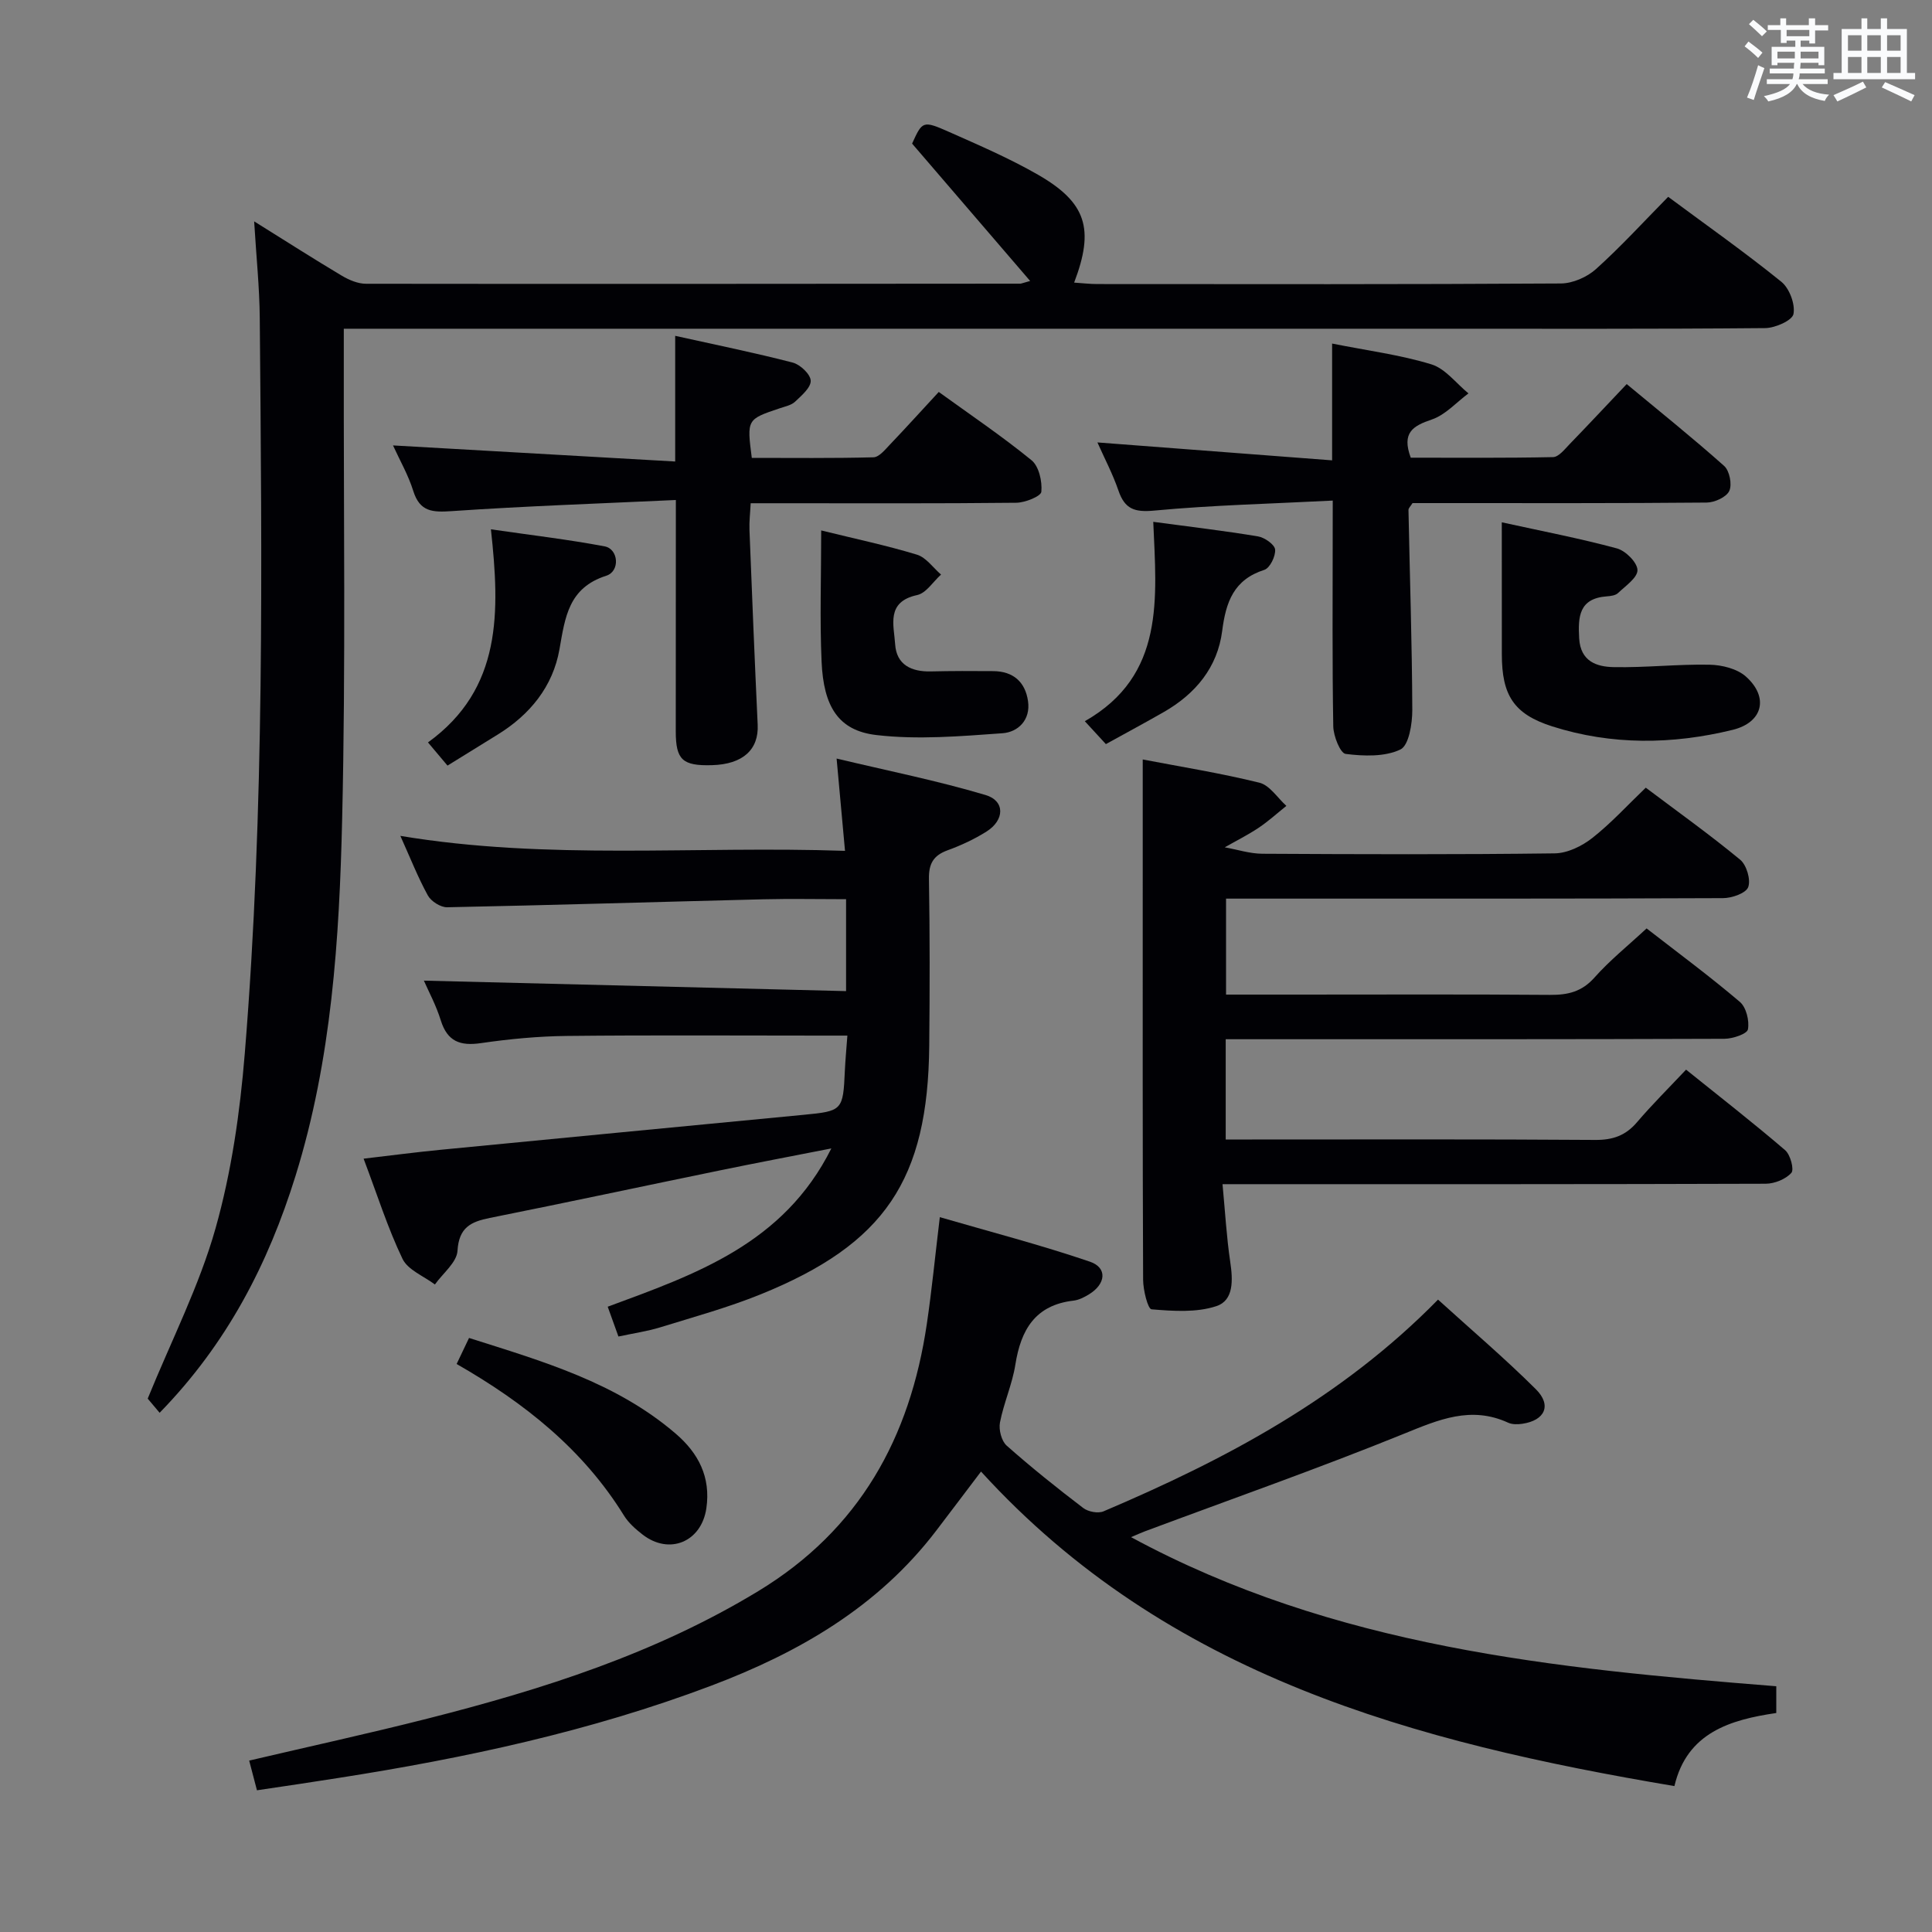 <svg enable-background="new 0 0 400 400" viewBox="0 0 400 400" xmlns="http://www.w3.org/2000/svg"><rect x="0" y="0" width="400" height="400" fill="#808080" stroke="none"/><g fill="#010105"><path d="m52.62 45.83c6.86 4.28 12.44 7.85 18.13 11.24 1.49.89 3.34 1.68 5.02 1.68 45.16.06 90.32.01 135.48-.02.16 0 .32-.08 2.03-.56-8.33-9.7-16.22-18.88-24.44-28.44 2.13-4.67 2.2-4.83 7.67-2.41 6.22 2.76 12.5 5.47 18.39 8.85 10.03 5.77 11.73 11.21 7.49 22.34 1.69.11 3.24.3 4.78.3 32 .02 64 .08 95.99-.12 2.46-.02 5.42-1.31 7.28-2.99 5.19-4.67 9.91-9.85 14.94-14.95 8.03 5.96 15.93 11.52 23.42 17.58 1.68 1.36 2.91 4.63 2.52 6.68-.25 1.34-3.78 2.9-5.86 2.92-23.33.21-46.66.13-69.99.13-72.49 0-144.99 0-217.48 0-1.99 0-3.98 0-6.81 0v6c-.06 31.83.41 63.67-.34 95.49-.58 24.9-2.17 49.82-9.65 73.89-5.65 18.17-14.15 34.72-28.14 49.06-1.07-1.27-2.11-2.5-2.47-2.93 4.96-12.17 10.69-23.37 14.04-35.24 3.31-11.72 5.07-24.05 6.06-36.23 4.13-50.68 3.54-101.48 3.1-152.27-.05-6.27-.71-12.53-1.16-20z"/><path d="m53.2 370.66c-.6-2.28-1.05-4-1.61-6.15 12.5-2.93 24.74-5.6 36.88-8.68 23.88-6.06 47.22-13.47 68.53-26.41 20.97-12.73 31.42-31.76 34.89-55.32 1.02-6.89 1.69-13.82 2.69-22.1 10.42 3.03 20.88 5.74 31.08 9.22 3.65 1.25 3.31 4.61-.18 6.75-.98.6-2.1 1.18-3.21 1.31-7.93.91-10.91 6.03-12.05 13.25-.64 4.06-2.41 7.94-3.19 11.99-.28 1.49.32 3.83 1.39 4.78 5.1 4.52 10.44 8.79 15.86 12.92 1.02.78 3.08 1.17 4.21.68 25.24-10.73 49.26-23.45 69.24-43.83 6.89 6.26 13.82 12.15 20.25 18.55 3.35 3.33 1.88 6.47-2.8 7.16-.95.14-2.08.16-2.92-.22-7.72-3.55-14.41-.63-21.65 2.31-17.67 7.17-35.69 13.5-53.56 20.17-.72.27-1.42.59-2.88 1.21 42.12 22.79 87.67 27.21 133.59 30.87v5.54c-9.49 1.39-18.49 4.04-21.09 15.13-53.74-9.06-104.91-22.72-143.56-65.12-3.36 4.43-6.3 8.34-9.27 12.23-12.04 15.79-28.45 25.26-46.63 32.12-24.96 9.42-50.88 14.98-77.16 19.09-5.4.86-10.81 1.65-16.85 2.55z"/><path d="m236.59 157.24c7.94 1.52 16.13 2.83 24.16 4.81 2.13.53 3.74 3.14 5.58 4.8-1.9 1.52-3.71 3.17-5.72 4.52-2.25 1.5-4.69 2.72-7.04 4.06 2.6.46 5.21 1.32 7.81 1.33 20.17.11 40.33.18 60.5-.08 2.63-.03 5.63-1.49 7.77-3.17 3.9-3.06 7.27-6.77 11.09-10.43 6.63 4.99 13.27 9.73 19.54 14.91 1.33 1.1 2.23 4.14 1.67 5.67-.46 1.27-3.38 2.29-5.22 2.29-32.17.14-64.33.1-96.5.1-1.99 0-3.98 0-6.39 0v19.87h14.58c17.5 0 35-.08 52.5.06 3.7.03 6.59-.65 9.2-3.59 3.17-3.57 6.95-6.6 10.79-10.17 6.58 5.11 13.13 9.95 19.31 15.21 1.32 1.12 2 3.91 1.67 5.69-.17.94-3.14 1.94-4.85 1.95-32.33.12-64.67.09-97 .09-1.97 0-3.94 0-6.27 0v20.76h5.48c23.67 0 47.33-.08 71 .09 3.65.03 6.31-.89 8.67-3.66 3.13-3.67 6.57-7.08 10.16-10.89 7.21 5.8 14 11.08 20.51 16.67 1.09.93 1.91 4.01 1.29 4.7-1.17 1.31-3.47 2.24-5.31 2.25-35.17.12-70.33.09-105.5.09-1.97 0-3.94 0-6.96 0 .54 5.7.83 10.93 1.6 16.1.55 3.71.77 7.95-2.87 9.15-4.13 1.37-8.96 1.03-13.42.66-.77-.06-1.74-3.97-1.75-6.11-.12-27.5-.08-55-.08-82.5 0-8.23 0-16.48 0-25.23z"/><path d="m87.76 203.03c28.93.72 57.94 1.44 87.41 2.17 0-6.89 0-12.74 0-19.03-5.94 0-11.58-.12-17.22.02-21.79.54-43.57 1.21-65.36 1.65-1.36.03-3.34-1.23-4.01-2.45-2.07-3.77-3.65-7.81-5.69-12.33 30.62 5.1 61 2.03 92.06 3.1-.57-6.27-1.09-11.96-1.74-19.11 10.51 2.51 20.82 4.57 30.84 7.55 4.07 1.21 3.96 5.19.2 7.56-2.52 1.59-5.28 2.87-8.08 3.89-2.95 1.08-3.9 2.8-3.84 5.94.19 11.5.17 23 .06 34.5-.26 27.77-9.19 41.07-34.91 51.49-6.75 2.73-13.82 4.68-20.79 6.83-2.67.82-5.46 1.22-8.65 1.9-.75-2.07-1.45-4.03-2.22-6.17 18.15-6.71 36.4-12.96 46.3-32.77-8.16 1.6-15.56 3-22.93 4.52-15.93 3.27-31.83 6.68-47.78 9.87-3.95.79-6.4 1.99-6.69 6.8-.14 2.41-3.03 4.66-4.68 6.98-2.3-1.74-5.59-3-6.7-5.3-3.07-6.4-5.22-13.24-8.06-20.75 5.73-.67 10.88-1.35 16.06-1.85 24.98-2.43 49.96-4.82 74.94-7.22 8.16-.78 8.27-.9 8.64-9.18.1-2.13.3-4.25.52-7.23-2.03 0-3.77 0-5.52 0-17.5 0-35-.12-52.5.07-5.96.06-11.96.63-17.86 1.49-4.28.62-6.92-.33-8.29-4.68-.96-3.13-2.55-6.06-3.51-8.26z"/><path d="m139.93 103.52c-15.91.74-31.15 1.26-46.36 2.3-3.99.27-6.64.19-8.01-4.18-1.02-3.28-2.78-6.32-4.19-9.42 19.46 1.11 38.61 2.2 58.42 3.33 0-9.17 0-17.24 0-26.02 8.6 1.91 16.52 3.51 24.33 5.54 1.55.4 3.67 2.4 3.73 3.74.06 1.42-1.89 3.08-3.23 4.35-.78.74-2.06.99-3.15 1.36-6.85 2.3-6.85 2.29-5.82 10.28 8.33 0 16.76.1 25.19-.12 1.16-.03 2.4-1.57 3.39-2.61 3.32-3.48 6.55-7.05 10.13-10.92 6.5 4.7 13.08 9.14 19.21 14.14 1.53 1.25 2.23 4.37 2.03 6.52-.08.94-3.35 2.26-5.19 2.28-16.32.18-32.64.1-48.96.1-1.82 0-3.63 0-6.03 0-.1 2.04-.32 3.8-.25 5.55.53 13.44 1.07 26.88 1.7 40.32.24 5.15-3.08 8.18-9.46 8.36-6.11.17-7.49-1.1-7.5-6.97.01-15.5.02-30.97.02-47.93z"/><path d="m275.93 103.64c-12.8.66-24.91.94-36.94 2.07-4.12.39-6.12-.32-7.43-4.15-1.18-3.44-2.9-6.69-4.35-9.96 16.05 1.22 32 2.44 48.59 3.71 0-8.45 0-16.03 0-24.18 7.31 1.46 14.09 2.33 20.54 4.3 2.91.89 5.15 3.95 7.69 6.02-2.51 1.86-4.76 4.44-7.58 5.4-3.89 1.32-6.3 2.7-4.37 7.91 9.63 0 19.55.09 29.46-.12 1.16-.02 2.4-1.61 3.41-2.66 3.82-3.94 7.56-7.95 11.84-12.46 6.82 5.66 13.65 11.13 20.18 16.95 1.11.99 1.68 3.84 1.06 5.17-.59 1.28-3.03 2.4-4.67 2.41-18.33.17-36.66.11-54.99.11-1.99 0-3.98 0-5.92 0-.38.62-.85 1.03-.84 1.43.27 13.8.74 27.6.79 41.4.01 2.85-.71 7.36-2.47 8.19-3.25 1.54-7.58 1.38-11.33.91-1.11-.14-2.52-3.69-2.56-5.69-.23-13.33-.12-26.66-.12-39.99.01-1.81.01-3.63.01-6.77z"/><path d="m310.93 108.14c8.35 1.83 16.17 3.33 23.83 5.4 1.8.49 4.21 2.89 4.26 4.47.05 1.57-2.46 3.29-4.02 4.77-.53.51-1.54.63-2.35.69-5.73.43-5.96 4.2-5.7 8.7.28 4.78 3.62 5.88 7.14 5.95 6.61.13 13.24-.63 19.85-.5 2.57.05 5.72.83 7.54 2.46 4.8 4.29 3.5 9.5-2.76 11.03-12.46 3.05-25.04 3.2-37.35-.72-8.01-2.55-10.42-6.5-10.43-14.89-.01-8.8-.01-17.6-.01-27.36z"/><path d="m170.02 109.82c7.05 1.74 13.53 3.1 19.83 5.02 1.9.58 3.34 2.7 4.98 4.12-1.64 1.47-3.08 3.84-4.94 4.24-6.5 1.4-4.81 6.25-4.56 10.18.27 4.26 3.36 5.72 7.38 5.63 4.32-.1 8.65-.1 12.97-.06 4.1.04 6.59 2.24 7.16 6.21.57 3.9-2.07 6.42-5.29 6.65-8.69.62-17.54 1.38-26.13.37-7.83-.92-10.91-5.86-11.32-15.19-.39-8.78-.08-17.6-.08-27.17z"/><path d="m94.54 282.4c.94-1.97 1.65-3.45 2.57-5.39 15.17 4.82 30.43 9.18 42.83 19.85 4.68 4.03 7.23 8.97 6.31 15.38-1 6.97-7.65 9.8-13.23 5.46-1.43-1.11-2.88-2.39-3.82-3.9-8.44-13.65-20.51-23.3-34.66-31.4z"/><path d="m92.65 158.51c-1.32-1.56-2.45-2.91-4.04-4.8 15.39-11.13 14.88-27.09 13.03-44.12 8.34 1.21 15.99 2.1 23.55 3.53 2.87.54 3.24 5.15.33 6.08-7.83 2.5-8.52 8.6-9.69 15.24-1.36 7.69-6.09 13.51-12.78 17.64-3.37 2.07-6.74 4.16-10.4 6.43z"/><path d="m238.77 108.04c7.65 1.03 14.7 1.85 21.71 3.02 1.36.23 3.43 1.69 3.52 2.72.12 1.38-1.08 3.83-2.23 4.2-6.34 2.03-7.96 6.65-8.73 12.64-.96 7.55-5.52 13.04-12.09 16.8-3.88 2.22-7.82 4.34-11.99 6.64-1.39-1.52-2.59-2.82-4.36-4.74 16.7-9.5 14.83-25.55 14.17-41.28z"/></g><path d="m361.2 9.6.8-1c.9.7 1.9 1.4 2.9 2.3l-.9 1.1c-1-1-2-1.8-2.8-2.4zm.5 10.6c.9-2.1 1.6-4.3 2.3-6.7.4.2.8.4 1.3.6-.7 2.1-1.5 4.3-2.2 6.6zm.4-15.2.9-.9c1 .8 2 1.6 2.8 2.4l-1 1c-.9-.9-1.8-1.7-2.7-2.5zm12.5-1.2h1.2v1.4h2.7v1.1h-2.7v2.7h-1.2v-.6h-1.8v1.3h4.9v3.8h-1.2v-.5h-3.7c0 .4-.1.9-.1 1.2h5.1v1h-5.2c0 .5-.1.9-.2 1.2h6v1h-5.2c1.1 1.3 2.9 2 5.5 2.2-.4.4-.7.8-.9 1.3-2.9-.5-4.8-1.6-5.7-3.5h-.1c-.8 1.7-2.7 2.9-5.9 3.6-.2-.4-.6-.8-.9-1.1 2.8-.6 4.6-1.4 5.4-2.5h-4.8v-1h5.3c.1-.3.2-.7.2-1.2h-4.9v-1h5c0-.4 0-.8.1-1.2h-3.5v.5h-1.2v-3.8h4.9v-1.3h-1.8v.5h-1.2v-2.7h-2.7v-1h2.6v-1.4h1.2v1.4h4.7v-1.4zm-6.6 8.3h3.6c0-.4 0-.9 0-1.4h-3.6zm1.9-4.6h4.7v-1.3h-4.7zm6.6 3.2h-3.7v1.4h3.7z" fill="#fafbfc"/><path d="m385.3 3.8h1.3v2.2h2.8v-2.2h1.3v2.2h4.1v9.1h1.7v1.3h-16.9v-1.3h1.7v-9.1h4.1v-2.2zm.4 13.1.7 1.2c-1.8.9-3.8 1.9-6 2.9-.2-.4-.5-.8-.8-1.3 2.3-1 4.3-1.9 6.1-2.8zm-3.1-6.4h2.8v-3.2h-2.8zm0 4.6h2.8v-3.3h-2.8zm4-4.6h2.8v-3.2h-2.8zm0 4.6h2.8v-3.3h-2.8zm3.7 1.9c2.1.9 4.1 1.8 6.1 2.7l-.7 1.3c-2.2-1.1-4.2-2-6.1-2.9zm3.2-9.7h-2.8v3.2h2.8zm-2.8 7.8h2.8v-3.3h-2.8z" fill="#fafbfc"/></svg>